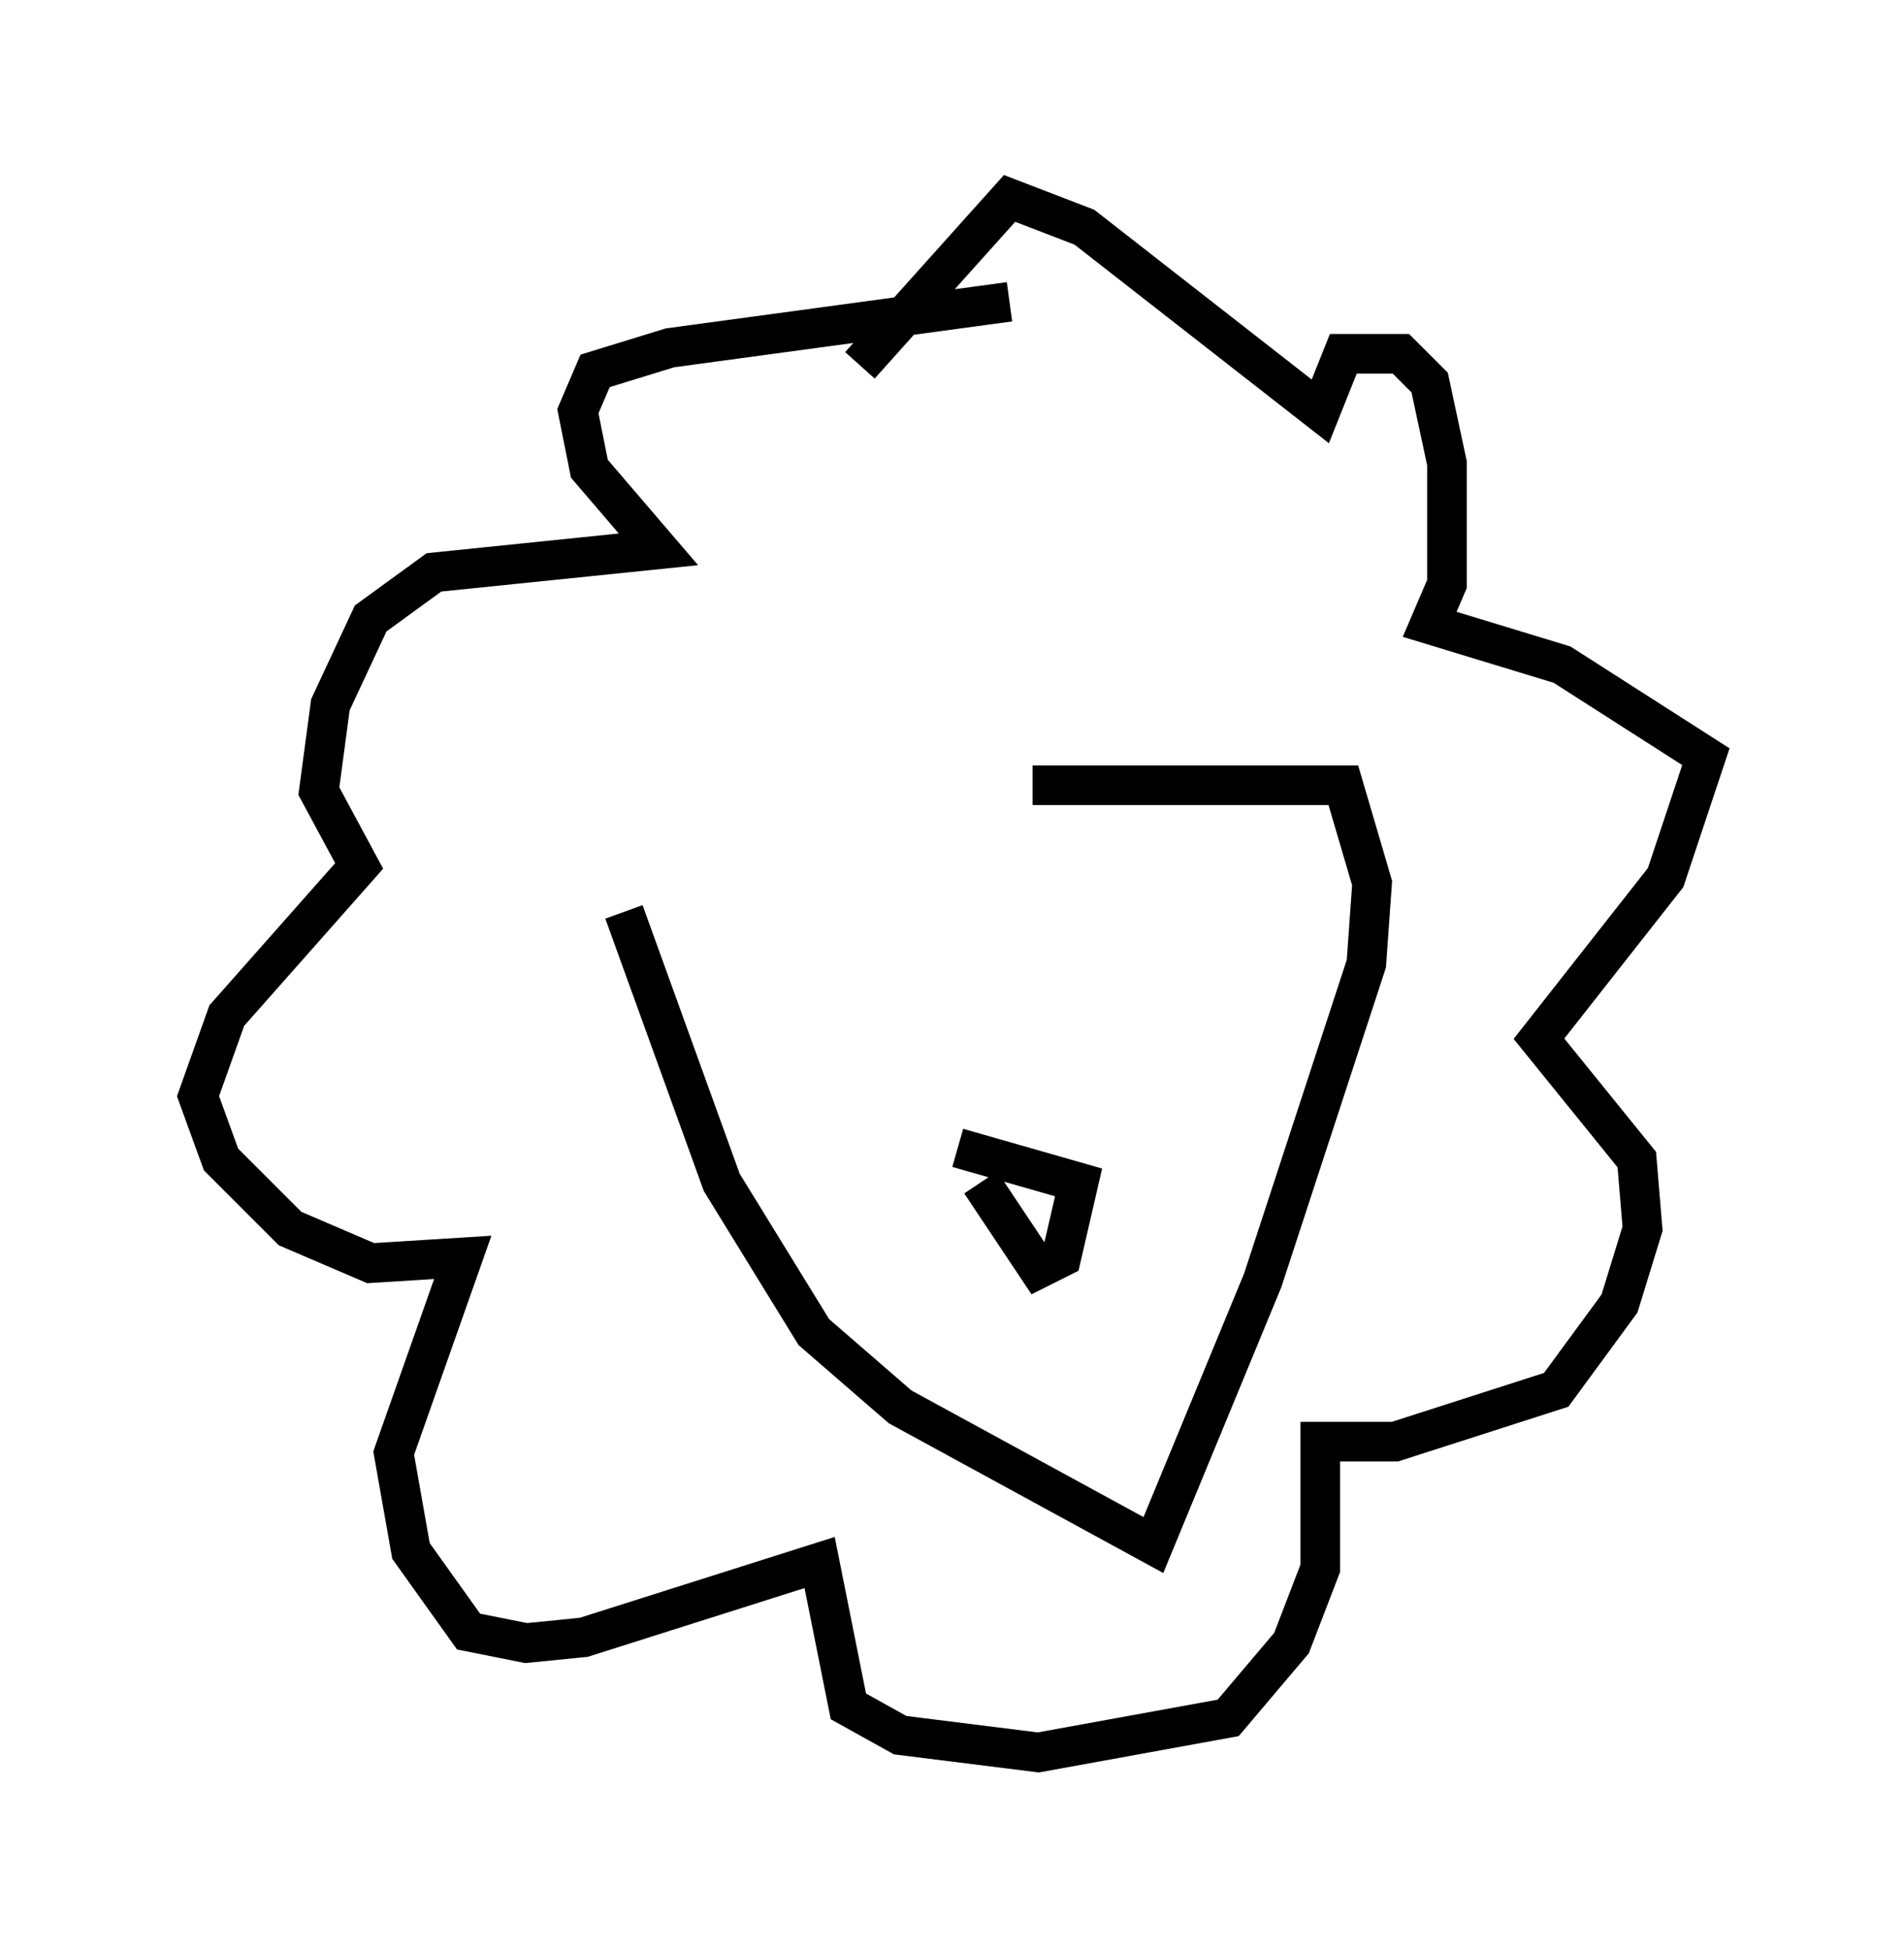 <?xml version="1.0" encoding="utf-8" ?>
<svg baseProfile="full" height="49.218" version="1.1" width="48.056" xmlns="http://www.w3.org/2000/svg" xmlns:ev="http://www.w3.org/2001/xml-events" xmlns:xlink="http://www.w3.org/1999/xlink"><defs /><rect fill="white" height="49.218" width="48.056" x="0" y="0" /><path d="M16.765, 20.978 m9.296, -1.162 l7.844, 0.0 0.726, 2.469 l-0.145, 2.034 -2.615, 7.989 l-2.76, 6.682 -6.391, -3.486 l-2.179, -1.888 -2.324, -3.777 l-2.469, -6.827 m8.425, 5.955 l3.05, 0.872 -0.436, 1.888 l-0.581, 0.291 -1.453, -2.179 m0.726, -22.223 l-8.57, 1.162 -1.888, 0.581 l-0.436, 1.017 0.291, 1.453 l1.743, 2.034 -5.665, 0.581 l-1.598, 1.162 -1.017, 2.179 l-0.291, 2.179 1.017, 1.888 l-3.341, 3.777 -0.726, 2.034 l0.581, 1.598 1.743, 1.743 l2.034, 0.872 2.324, -0.145 l-1.743, 4.939 0.436, 2.469 l1.453, 2.034 1.453, 0.291 l1.453, -0.145 5.955, -1.888 l0.726, 3.631 1.307, 0.726 l3.486, 0.436 4.793, -0.872 l1.598, -1.888 0.726, -1.888 l0.0, -3.196 1.888, 0.0 l4.067, -1.307 1.598, -2.179 l0.581, -1.888 -0.145, -1.743 l-2.469, -3.05 3.196, -4.067 l1.017, -3.05 -3.631, -2.324 l-3.341, -1.017 0.436, -1.017 l0.0, -3.05 -0.436, -2.034 l-0.726, -0.726 -1.453, 0.0 l-0.581, 1.453 -5.955, -4.648 l-1.888, -0.726 -3.777, 4.212 " fill="none" stroke="black" stroke-width="1" /></svg>